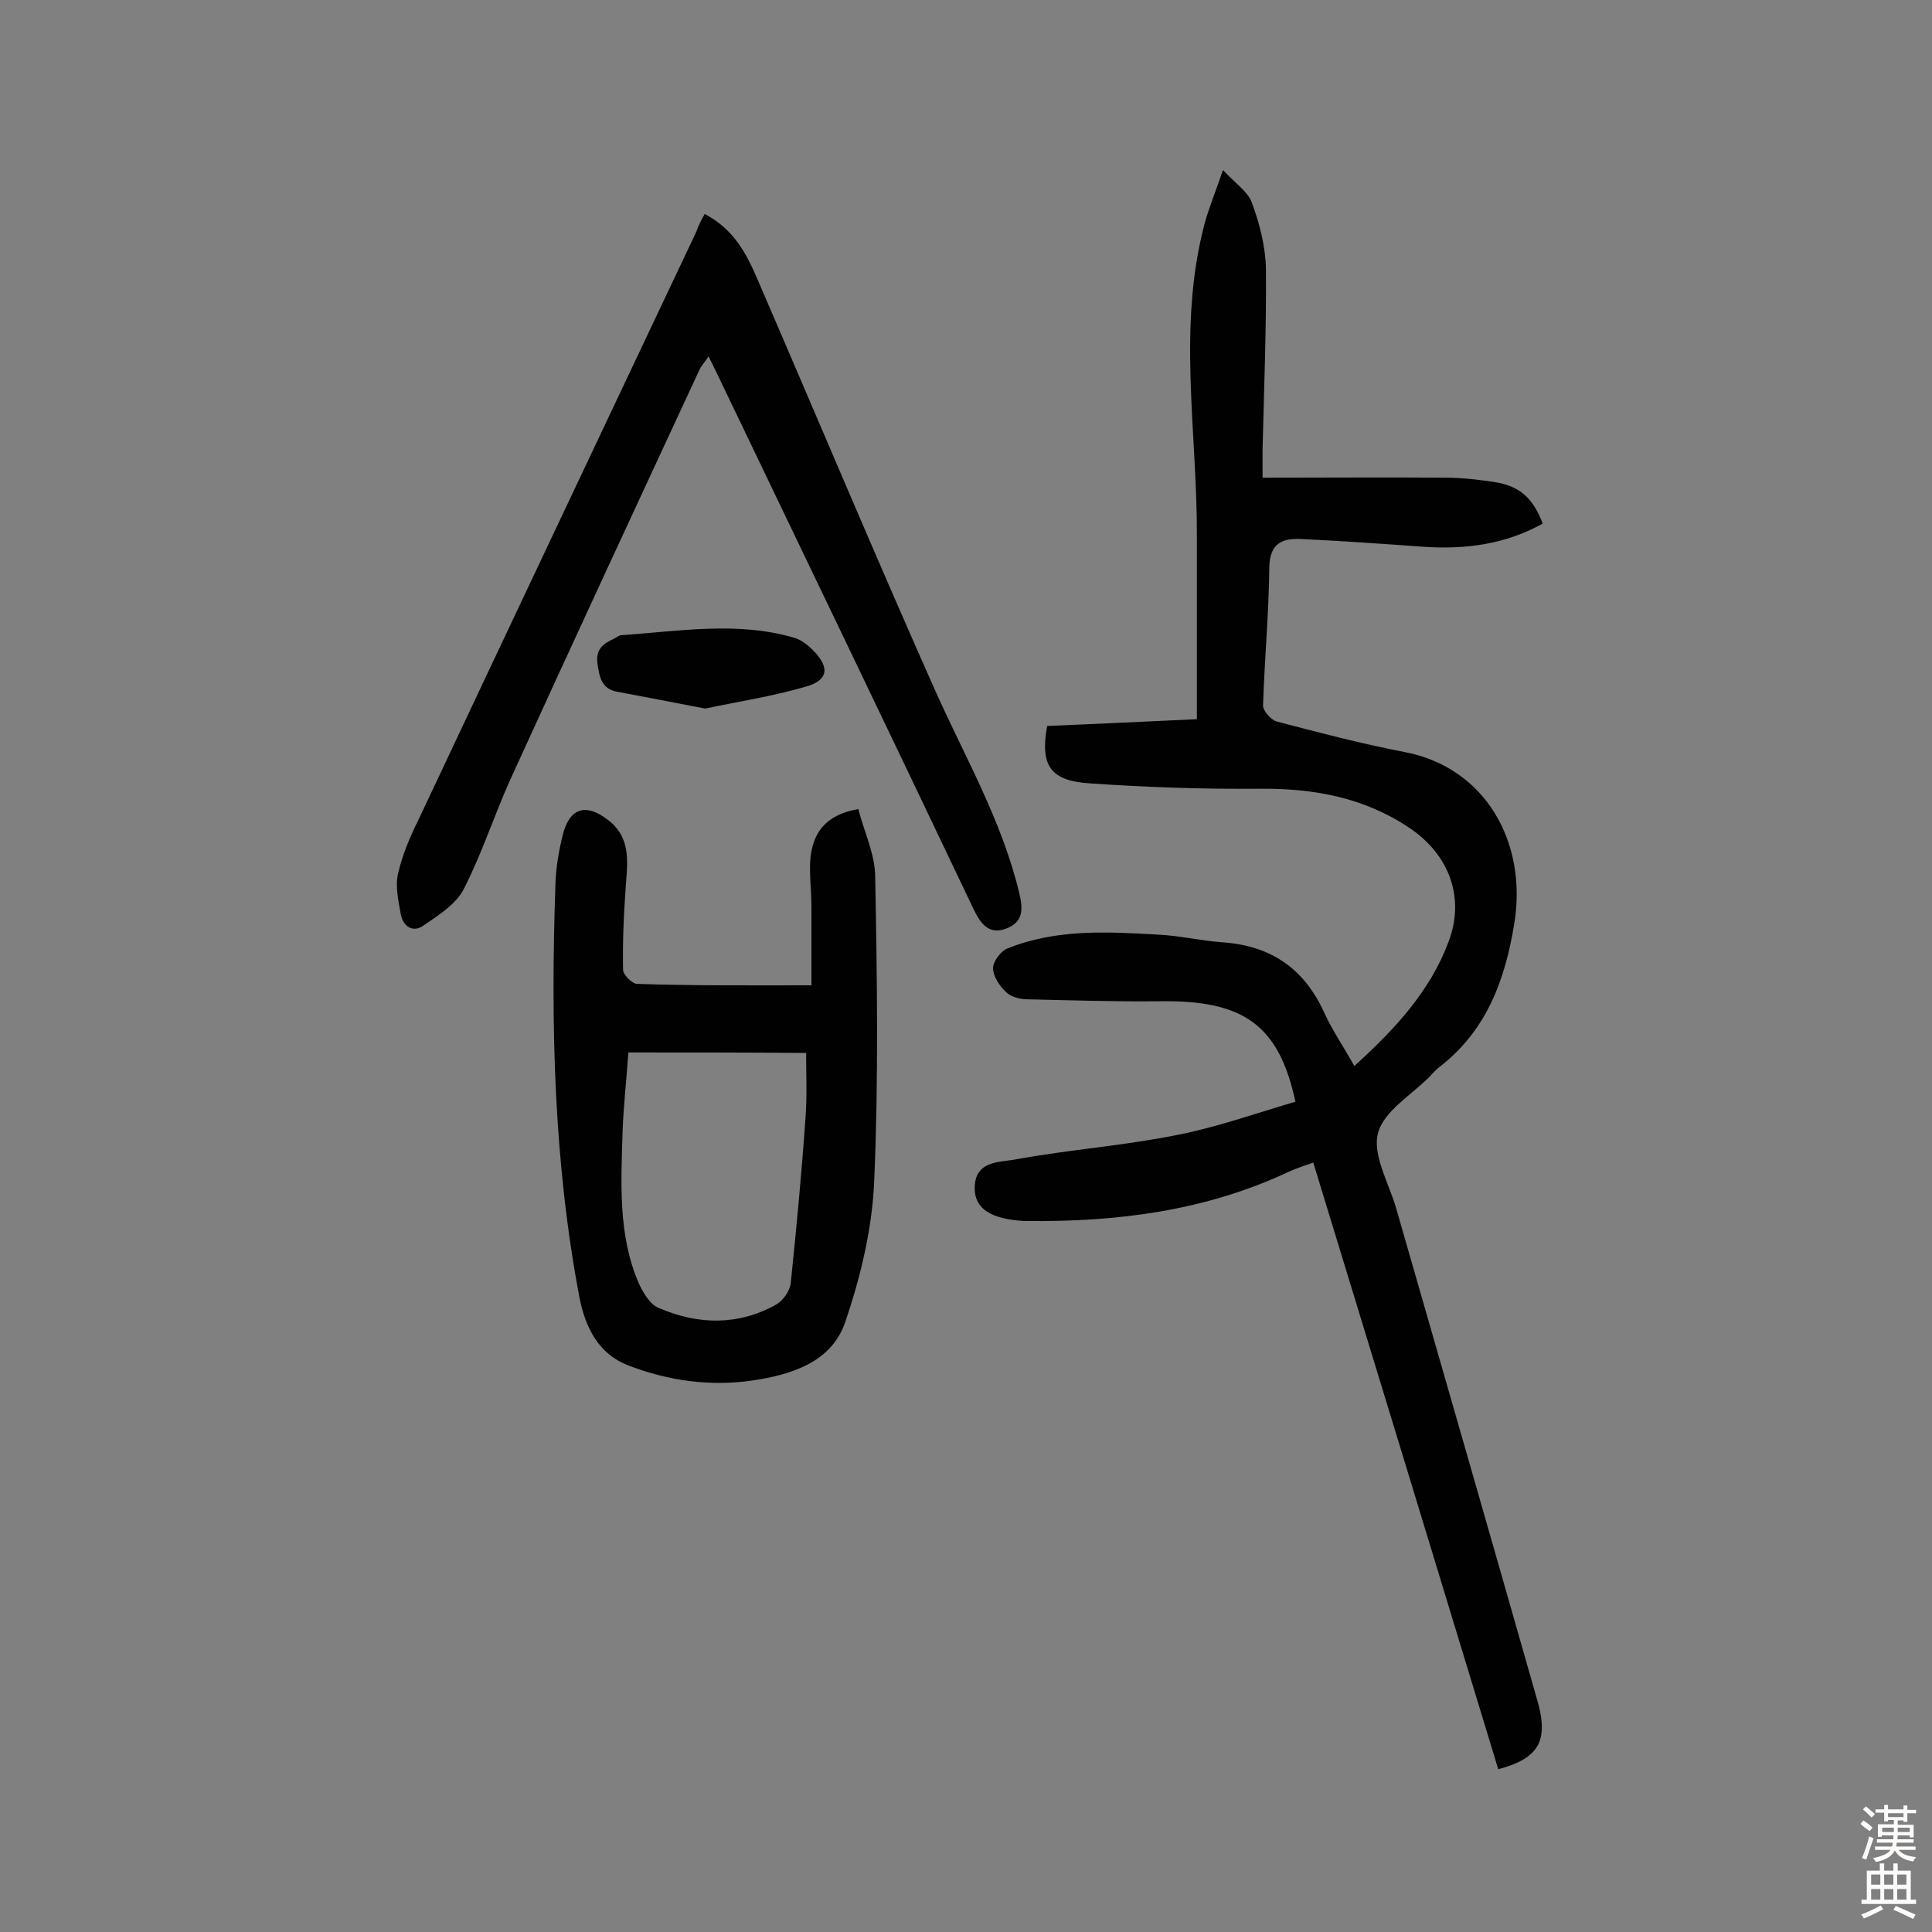 <svg enable-background="new 0 0 400 400" viewBox="0 0 400 400" xmlns="http://www.w3.org/2000/svg"><rect x="0" y="0" width="400" height="400" fill="#808080" stroke="none"/><g fill="#010102"><path d="m310.2 366.3c-12.7-41.8-25.4-83.4-38.3-125.6-1.9.7-3.6 1.2-5.3 2-17.1 8-35.3 10.3-54 10.1-.2 0-.3 0-.5 0-6.9-.4-10.2-2.5-10.3-6.6-.1-6.1 5.3-5.5 8.7-6.2 11-2 22.2-2.8 33.1-5 8.3-1.6 16.4-4.5 24.6-6.9-3.4-15.8-10.6-21.1-28.2-20.8-9.1.1-18.1-.2-27.2-.4-1.6 0-3.5-.5-4.5-1.5-1.4-1.3-2.7-3.3-2.7-5 0-1.3 1.6-3.5 2.9-4 10.1-4.1 20.7-3.5 31.2-2.9 4.5.2 9 1.3 13.5 1.6 9.7.7 16.6 5.2 20.8 14.2 1.7 3.8 4.1 7.3 6.4 11.4 8.4-7.6 15.7-15.5 19.5-25.7 3.5-9.2.1-18.1-8.1-23.6-9.4-6.3-19.8-8.2-31-8.1-11.7.1-23.4-.3-35-1.1-8.3-.5-10.5-3.6-9-11.9 9.9-.4 20-.9 31-1.4 0-12.8 0-25.3 0-37.7.1-21.6-4.1-43.4 1.6-64.9.9-3.3 2.2-6.4 3.8-11.1 2.6 2.8 5.2 4.5 6 6.8 1.6 4.3 2.8 9.1 2.9 13.6.1 12.5-.4 25-.7 37.5v5.8c13.1 0 25.5-.1 37.9 0 3.4 0 6.8.4 10.1.9 5.2.8 8 3.3 10 8.6-7.7 4.3-16 5.4-24.7 4.8-8.4-.6-16.8-1.2-25.2-1.6-3.8-.2-6.6.7-6.7 5.8-.1 9.6-1 19.1-1.3 28.7 0 1.1 1.7 3 2.9 3.3 8.8 2.3 17.5 4.6 26.4 6.3 16.8 3.2 25.5 18.8 22.7 35.6-1.9 11.7-5.8 22.2-15.6 29.7-.6.5-1.2 1.1-1.7 1.7-3.8 3.9-9.7 7.3-10.9 11.9s2.3 10.4 3.8 15.7c9.7 33.7 19.4 67.4 29 101.1 2.7 8.9.7 12.6-7.9 14.9z"/><path d="m168 204c0-5.7 0-11 0-16.3 0-3.4-.5-6.8-.2-10.2.6-5.1 3.1-8.8 9.9-10 1.2 4.7 3.5 9.4 3.5 14.1.4 20.9.7 41.9-.2 62.8-.4 9.9-2.8 19.9-6 29.3-2.8 8.3-11.1 10.9-19.1 12.1-8.8 1.3-17.5.1-25.8-3.1-6.3-2.4-8.9-8-10.1-13.9-5.4-28.4-6-57-5-85.8.1-3.4.7-6.8 1.5-10.1 1.4-5.6 4.7-6.7 9.3-3.2 5.2 3.9 4 9.4 3.7 14.7-.4 5.4-.6 10.9-.5 16.4 0 1 1.9 2.9 2.9 2.9 11.6.4 23.3.3 36.1.3zm-37.9 13.9c-.4 5.7-1 11-1.2 16.3-.3 10.7-1 21.5 3.4 31.6.9 1.9 2.3 4.3 4.1 5 8.1 3.5 16.4 3.7 24.3-.7 1.4-.8 2.8-2.8 3-4.3 1.2-11.6 2.3-23.2 3.1-34.8.3-4.3.1-8.6.1-13-12.8-.1-24.5-.1-36.8-.1z"/><path d="m145.9 44.3c6.1 3.2 8.7 8.3 11 13.7 12.2 28.2 24.1 56.6 36.6 84.7 6.2 13.9 13.9 27.1 17.5 42.1.9 3.6.8 6.2-2.8 7.5-3.4 1.2-5.1-.9-6.6-4-17.4-36.6-35-73.1-52.5-109.6-.7-1.5-1.4-2.9-2.4-4.9-.8 1.2-1.5 1.9-1.9 2.8-13.1 28.2-26.2 56.4-39.1 84.7-3.4 7.5-5.9 15.4-9.7 22.8-1.6 3.1-5.2 5.4-8.3 7.5-2.2 1.6-4.2.2-4.7-2.2-.5-2.8-1.2-5.8-.6-8.5.9-3.9 2.5-7.7 4.3-11.3 19.1-40.6 38.3-81.1 57.5-121.7.4-1.2.9-2.2 1.7-3.6z"/><path d="m146 146.7c-6.7-1.3-12.5-2.4-18.3-3.5-3.2-.6-3.6-3.1-4-5.8-.4-2.9 1.1-4.1 3.3-5.1.6-.3 1.2-.8 1.7-.8 11.9-.8 23.8-2.9 35.6.5 1.5.4 2.9 1.5 4 2.6 3.6 3.6 3.2 6.3-1.6 7.6-6.9 2-14.1 3.1-20.7 4.5z"/></g><path d="m385.2 377.6.6-.7c.6.4 1.3.9 1.9 1.5l-.6.7c-.8-.5-1.4-1-1.9-1.5zm.3 7.1c.6-1.4 1.1-2.9 1.5-4.5.3.1.6.3.9.4-.5 1.4-1 2.9-1.5 4.4zm.2-10.1.6-.6c.7.5 1.3 1.1 1.9 1.6l-.7.7c-.6-.6-1.2-1.2-1.8-1.7zm8.4-.8h.8v.9h1.8v.7h-1.8v1.8h-.8v-.3h-1.2v.9h3.3v2.6h-.8v-.4h-2.5c0 .3 0 .6-.1.8h3.4v.7h-3.5c0 .3-.1.6-.1.8h4v.7h-3.5c.7.9 1.9 1.3 3.6 1.5-.2.2-.4.5-.6.9-1.9-.3-3.2-1.1-3.8-2.3-.5 1.1-1.8 2-3.9 2.4-.2-.3-.4-.5-.6-.8 1.9-.4 3.1-.9 3.6-1.7h-3.2v-.7h3.5c.1-.2.1-.5.2-.8h-3.3v-.7h3.4c0-.2 0-.5 0-.8h-2.4v.3h-.8v-2.6h3.3v-.9h-1.2v.3h-.8v-1.8h-1.8v-.7h1.8v-.9h.8v.9h3.2zm-4.4 5.5h2.4c0-.3 0-.6 0-.9h-2.4zm1.2-3.1h3.2v-.8h-3.2zm4.4 2.2h-2.4v.9h2.5v-.9z" fill="#fcfbfa"/><path d="m389.2 385.8h.9v1.5h1.9v-1.5h.9v1.5h2.7v6h1.1v.9h-11.3v-.9h1.1v-6h2.7zm.2 8.7.5.8c-1.2.6-2.5 1.3-4 1.9-.2-.3-.3-.6-.6-.8 1.6-.6 3-1.3 4.1-1.9zm-2-4.3h1.9v-2.1h-1.9zm0 3.1h1.9v-2.2h-1.9zm2.7-3.1h1.9v-2.1h-1.9zm0 3.1h1.9v-2.2h-1.9zm2.4 1.3c1.4.6 2.7 1.2 4.1 1.8l-.5.9c-1.5-.7-2.8-1.4-4.1-1.9zm2.2-6.5h-1.9v2.1h1.9zm-1.9 5.2h1.9v-2.2h-1.9z" fill="#fcfbfa"/></svg>